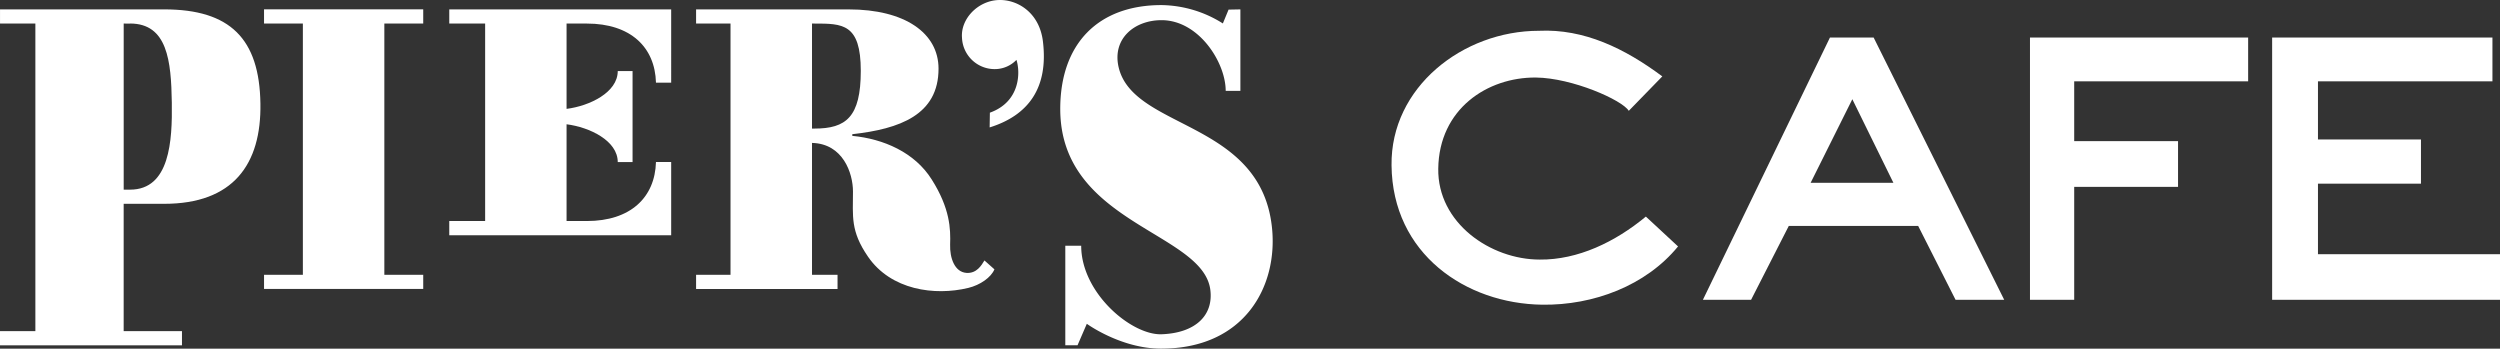 <svg id="グループ_312" data-name="グループ 312" xmlns="http://www.w3.org/2000/svg" width="546.525" height="76.219" viewBox="0 0 546.525 76.219">
  <rect x="0" y="0" width="546.525" height="76.219" fill="#333333" stroke="none"/>
  <g id="グループ_240" data-name="グループ 240" transform="translate(0 0)">
    <g id="グループ_2" data-name="グループ 2" transform="translate(0)">
      <path id="パス_5" data-name="パス 5" d="M79.584,55.221v-3.1h-34.8v3.1h8.489v54.922H44.785v3.1h34.8v-3.1h-8.5V55.221Z" transform="translate(12.937 -50.075)" fill="#fff"/>
      <path id="パス_6" data-name="パス 6" d="M76.088,94.626c15.067,0,21.251-8.631,21.025-21.929-.213-14.138-6.6-20.574-21.025-20.574h-35.9v3.1h7.728v67.241H40.184v3.1h39.78v-3.1H67.219V94.626Zm-7.464-39.4v-.013c8.167.013,8.982,8.179,9.12,17.287.125,8.317-.414,19.031-9.12,19.031h-1.4V55.222Z" transform="translate(-40.184 -50.071)" fill="#fff"/>
      <path id="パス_7" data-name="パス 7" d="M115.353,107.008c-.665,1.1-1.706,2.86-3.914,2.722-2.622-.176-3.676-3.274-3.588-6.21.113-3.4,0-7.866-4.04-14.239-3.726-5.909-10.525-8.857-17.35-9.509v-.364c10.387-1.154,18.855-4.228,18.855-14.326,0-7.79-7.351-12.959-19.633-12.959H52.314v3.1h7.527v54.922H52.314v3.1H83.237v-3.1H77.655V81.315c6.787.163,8.957,6.624,8.957,10.626,0,5.419-.59,8.606,3.274,14.226,5.018,7.326,14.577,8.618,21.916,6.85,2.66-.64,5.005-2.321,5.733-4.065ZM78.207,78.179h-.552V55.222h.477c6.2,0,10.187-.025,10.187,10.35C88.318,75.683,85.082,78.179,78.207,78.179Z" transform="translate(99.857 -50.071)" fill="#fff"/>
      <path id="パス_8" data-name="パス 8" d="M78.1,55.222c9.484,0,14.891,5.106,15.1,12.921h3.324V52.123H48.013v3.1h7.841V98.389H48.013V101.5H96.525V85.48H93.2c-.213,7.8-5.62,12.909-15.1,12.909H73.655V77.238c5.043.64,11.19,3.6,11.19,8.267h3.237v-19.9H84.845c0,4.667-6.147,7.627-11.19,8.267V55.222Z" transform="translate(50.202 -50.071)" fill="#fff"/>
      <path id="パス_9" data-name="パス 9" d="M95.455,53.039l2.584-.05V70.8H94.827c0-6.2-5.871-15.455-14.025-15.455-5.946,0-10.814,4.077-9.384,10.274,3.186,13.724,31.124,11.592,33.533,35.139,1.317,12.8-6.022,26.432-24.312,26.395-8.756-.025-16.171-5.432-16.171-5.432l-2.032,4.7H59.764V104.662h3.475c0,10.375,11.065,19.633,17.638,19.344,7.389-.288,11.353-4.177,10.575-9.823-1.781-12.558-32.68-14.389-32.793-39.291-.05-14.577,8.468-22.844,22.1-22.844a25.672,25.672,0,0,1,13.448,4.014Z" transform="translate(173.122 -50.936)" fill="#fff"/>
      <path id="パス_10" data-name="パス 10" d="M74.657,61.012c-.765-6.335-5.608-9.221-9.735-9.045-4.516.188-8.3,4.152-7.954,8.267a7.147,7.147,0,0,0,7.7,6.812,6.58,6.58,0,0,0,4.2-1.995c.866,2.622.9,9.133-5.808,11.541l-.05,3.224C71.458,77.182,75.9,71.2,74.657,61.012Z" transform="translate(153.336 -51.959)" fill="#fff"/>
    </g>
  </g>
  <g id="グループ_241" data-name="グループ 241" transform="translate(304.202 6.698)">
    <path id="パス_1" data-name="パス 1" d="M104.869,106.176c-7.028,8.58-18.479,12.887-29.681,12.737C58.462,118.7,42.42,107.8,42.236,88.432c-.217-17.044,15.575-29.4,32.218-29.4C84.32,58.567,93.2,62.874,101.43,69L94.1,76.529c-1.436-2.354-12.353-7.195-20.316-7.278-10.6-.083-21.167,6.878-21.334,19.915-.184,11.886,11.435,19.882,22.185,19.882,8.347.083,16.51-3.856,23.2-9.4Z" transform="translate(-42.234 -59)" fill="#fff"/>
    <path id="パス_2" data-name="パス 2" d="M113.022,116.432H102.388l-8.18-16.159H65.93l-8.247,16.159H47.15L74.928,59.09h9.549ZM88.8,90.857,79.819,72.578,70.7,90.857Z" transform="translate(20.917 -57.586)" fill="#fff"/>
    <path id="パス_3" data-name="パス 3" d="M100.025,68.672H62V81.743H84.7v10H62v24.689H52.332V59.09h47.693Z" transform="translate(87.239 -57.586)" fill="#fff"/>
    <path id="パス_4" data-name="パス 4" d="M106.095,116.432H56.282V59.09h48.16v9.582H66.3v12.7H88.817v9.665H66.3v15.425h39.8Z" transform="translate(136.228 -57.586)" fill="#fff"/>
  </g>
</svg>
